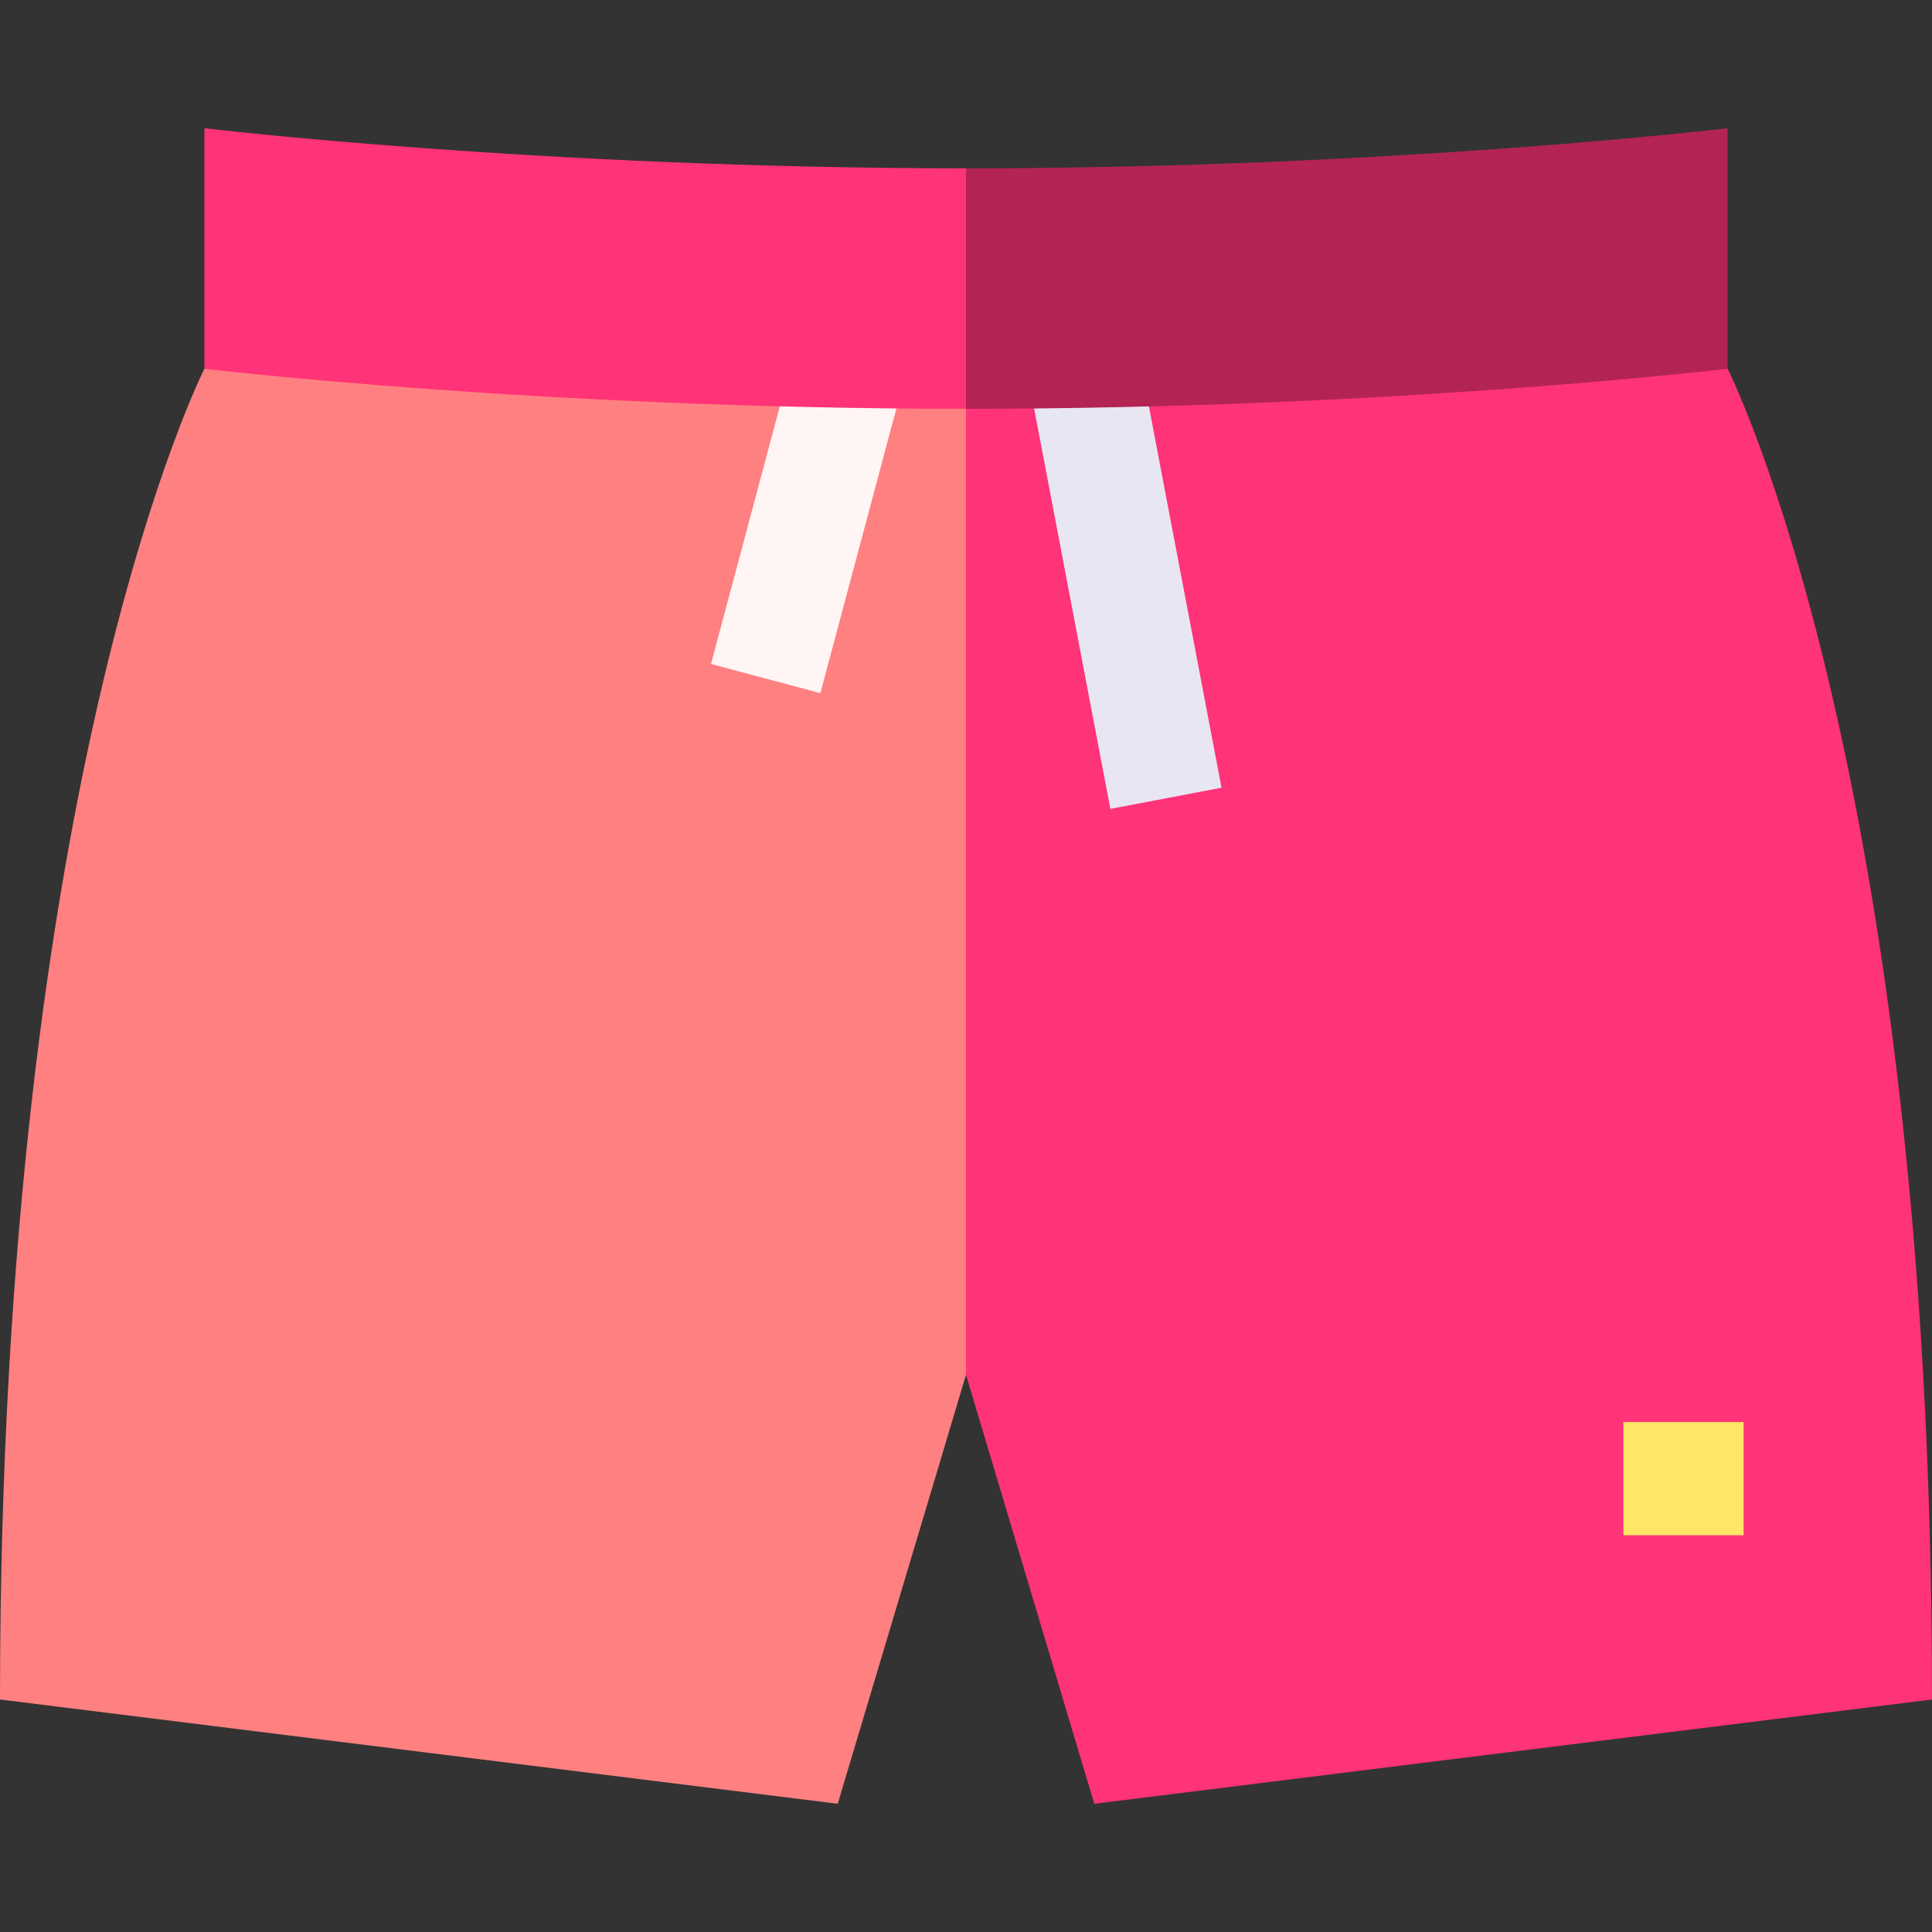 <svg id="Layer_1" enable-background="new 0 0 512 512" height="512" viewBox="0 0 512 512" width="512" xmlns="http://www.w3.org/2000/svg"><rect x="0" y="0" width="512" height="512" fill="#333333" stroke="none"/><g><path d="m457.826 97.718s-108.874-9.378-221.826-9.378l20 276 33.994 113.677 222.006-27.636c0-246.353-54.174-352.663-54.174-352.663z" fill="#f37"/><path d="m54.174 97.718s-54.174 106.311-54.174 352.664l222.006 27.636 33.994-113.678v-276c-112.952 0-201.826 9.378-201.826 9.378z" fill="#ff8080"/><path d="m172.285 124.897h82.452v30h-82.452z" fill="#fff5f5" transform="matrix(.258 -.966 .966 .258 23.325 310.155)"/><path d="m283.49 99.061h30v113.54h-30z" fill="#e8e6f2" transform="matrix(.982 -.187 .187 .982 -23.886 58.603)"/><path d="m430.208 376.859h31.867v30h-31.867z" fill="#ffe666"/><path d="m256 44.606-20 32.394 20 31.34c112.952 0 201.826-10.622 201.826-10.622v-63.735s-88.874 10.623-201.826 10.623z" fill="#b32453"/><path d="m54.174 33.983v63.735s88.874 10.622 201.826 10.622v-63.734c-112.952 0-201.826-10.623-201.826-10.623z" fill="#f37"/></g></svg>